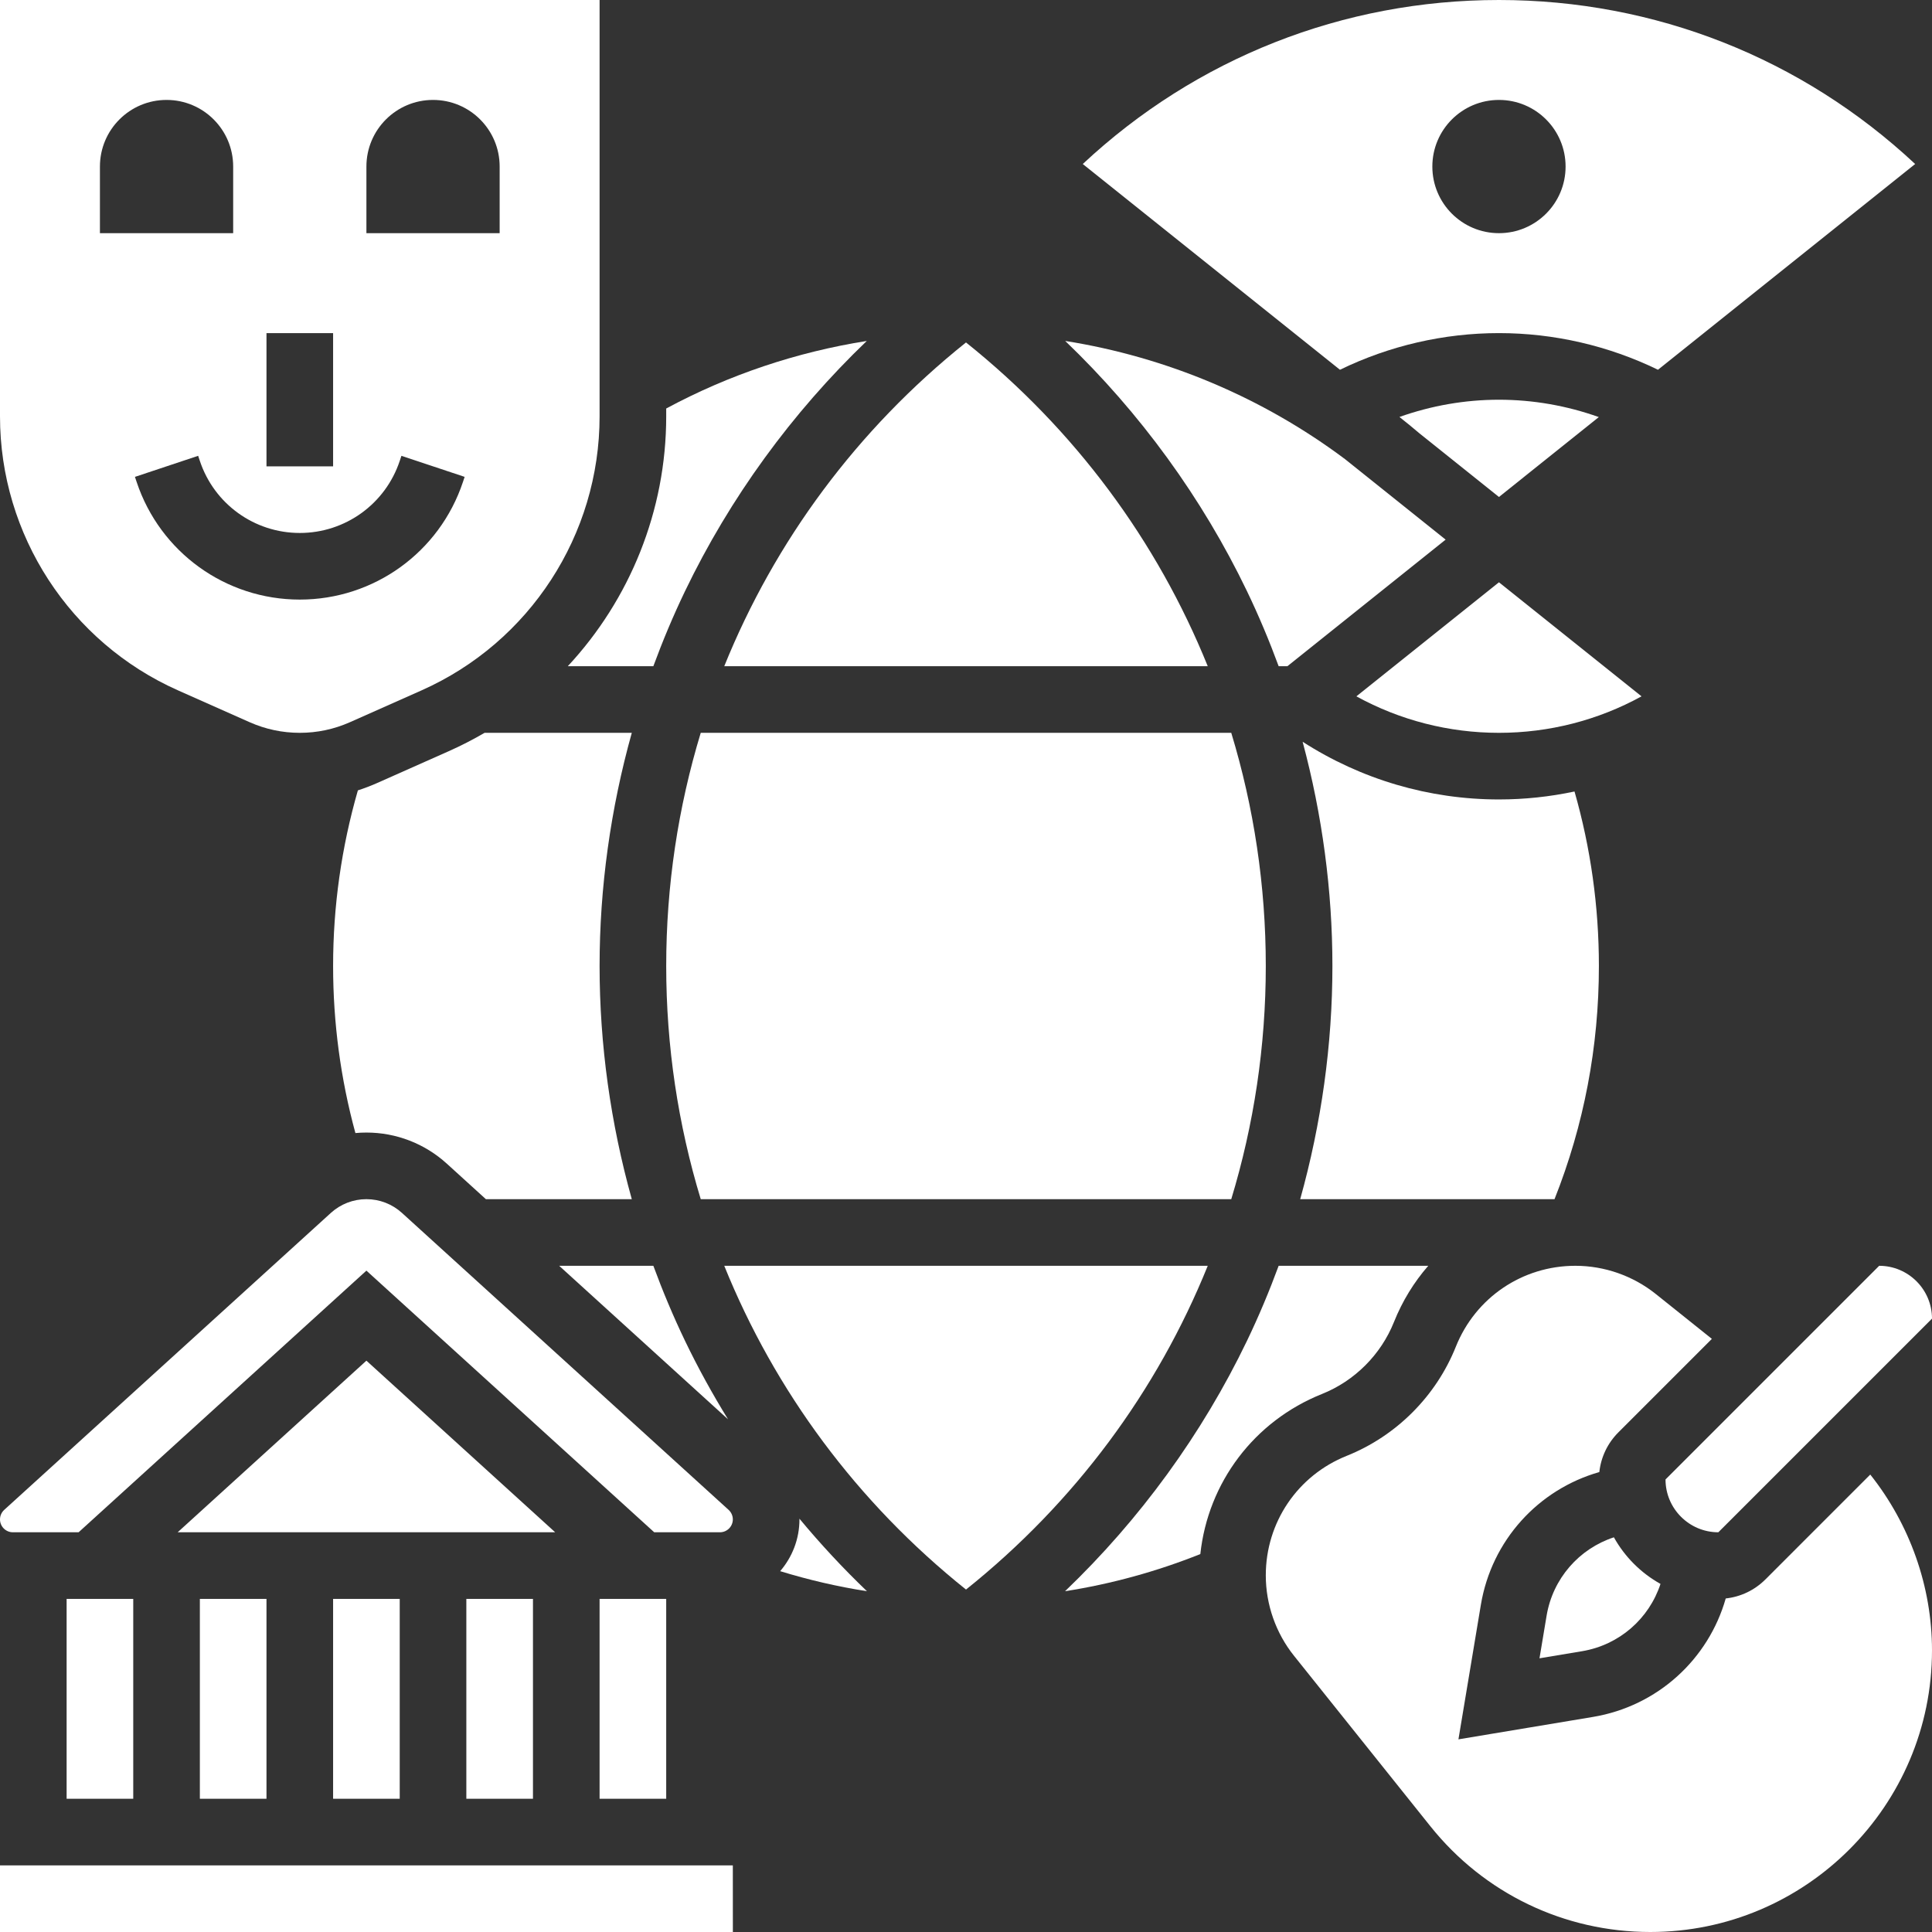 <svg width="464" height="464" viewBox="0 0 464 464" fill="none" xmlns="http://www.w3.org/2000/svg">
<rect x="0" y="0" width="464" height="464" fill="#333333" stroke="none"/>
<path d="M304 232C304 212.733 301.144 193.904 295.706 176H168.294C162.856 193.904 160 212.733 160 232C160 251.267 162.856 270.096 168.294 288H295.706C301.144 270.096 304 251.267 304 232Z" fill="white"/>
<path d="M164.503 321.99C161.685 316.127 159.164 310.115 156.911 304H134.293L174.852 340.871C171.078 334.754 167.61 328.455 164.503 321.99Z" fill="white"/>
<path d="M116.38 176C113.604 177.621 110.722 179.101 107.741 180.426L90.56 188.062C89.047 188.734 87.509 189.318 85.951 189.819C82.015 203.472 80 217.637 80 232C80 245.646 81.805 259.107 85.357 272.122C86.232 272.041 87.114 272 88 272C95.152 272 102.007 274.65 107.301 279.462L116.693 288H151.736C146.646 269.782 144 250.864 144 232C144 213.135 146.646 194.218 151.736 176H116.38Z" fill="white"/>
<path d="M290.059 160C277.918 129.962 258.169 103.18 232.039 82.276L232 82.245L231.96 82.277C205.83 103.181 186.082 129.963 173.941 160.001H290.059V160Z" fill="white"/>
<path d="M42.758 165.805L59.939 173.441C63.761 175.139 67.818 176 72 176C76.182 176 80.239 175.139 84.062 173.44L101.243 165.804C127.217 154.26 144 128.434 144 100.01V0H0V100.01C0 128.434 16.783 154.26 42.758 165.805ZM111.18 115.759C105.548 132.652 89.803 144 72 144C54.197 144 38.452 132.652 32.821 115.762L32.41 114.528L47.59 109.472L48 110.703C51.449 121.048 61.094 128 72 128C82.906 128 92.551 121.048 96.001 110.701L96.41 109.472L111.59 114.528L111.18 115.759ZM88 40C88 31.163 95.163 24 104 24C112.837 24 120 31.163 120 40V56H88V40ZM64 80H80V112H64V80ZM24 40C24 31.163 31.163 24 40 24C48.837 24 56 31.163 56 40V56H24V40Z" fill="white"/>
<path d="M156.911 160C159.164 153.884 161.685 147.873 164.503 142.009C175.267 119.612 190.198 99.111 208.169 81.887C191.325 84.552 175.017 90.022 160 98.107V100.01C160 122.684 151.258 144.001 136.362 160H156.911Z" fill="white"/>
<path d="M360 80C373.229 80 386.322 83.032 398.189 88.804L459.956 39.39C432.738 13.95 397.44 0 360 0C322.56 0 287.262 13.95 260.044 39.39L321.811 88.804C333.678 83.032 346.771 80 360 80ZM360 24C368.837 24 376 31.163 376 40C376 48.837 368.837 56 360 56C351.163 56 344 48.837 344 40C344 31.163 351.163 24 360 24Z" fill="white"/>
<path d="M299.497 142.009C302.315 147.872 304.836 153.884 307.089 160H309.193L347.193 129.6L323.016 110.259C303.226 95.458 280.131 85.743 255.825 81.883C273.8 99.108 288.732 119.611 299.497 142.009Z" fill="white"/>
<path d="M400 355.314C400 362.308 405.691 368 412.687 368L464 316.686C464 309.692 458.309 304.001 451.314 304.001L400 355.314Z" fill="white"/>
<path d="M373.343 288C380.411 270.201 384 251.39 384 232C384 217.721 382.027 203.658 378.143 190.091C372.218 191.347 366.145 192 360 192C343.212 192 326.946 187.206 312.848 178.147C317.553 195.702 320 213.875 320 232C320 250.864 317.354 269.782 312.264 288H373.343Z" fill="white"/>
<path d="M360 96C351.84 96 343.746 97.42 336.097 100.141C337.72 101.423 339.325 102.732 340.904 104.077L360 119.355L383.982 100.169C376.309 97.429 368.188 96 360 96Z" fill="white"/>
<path d="M360 139.845L325.759 167.238C336.236 172.987 347.955 176 360 176C372.045 176 383.765 172.987 394.241 167.238L360 139.845Z" fill="white"/>
<path d="M160 384H144V432H160V384Z" fill="white"/>
<path d="M64 384H48V432H64V384Z" fill="white"/>
<path d="M32 384H16V432H32V384Z" fill="white"/>
<path d="M191.991 364.729C191.992 364.789 192 364.847 192 364.907C192 369.656 190.246 373.995 187.367 377.339C194.195 379.437 201.152 381.051 208.216 382.158C202.484 376.668 197.067 370.842 191.991 364.729Z" fill="white"/>
<path d="M0 448V464H176C176.007 464 176.01 464 176.01 464L176 448H0Z" fill="white"/>
<path d="M424 379.314C421.4 381.913 418.063 383.499 414.461 383.895C410.299 398.526 398.063 409.767 382.575 412.347L350.267 417.732L355.652 385.423C358.233 369.935 369.474 357.701 384.104 353.538C384.499 349.936 386.086 346.599 388.685 343.999L411.133 321.551L397.662 310.775C392.2 306.406 385.341 304 378.348 304C365.632 304 354.365 311.629 349.642 323.435C344.883 335.331 335.33 344.884 323.435 349.643C311.629 354.365 304 365.633 304 378.349C304 385.342 306.406 392.202 310.775 397.662L343.535 438.613C356.442 454.747 375.695 464 396.356 464C433.655 464 464 433.655 464 396.356C464 381.043 458.66 366.052 449.174 354.14L424 379.314Z" fill="white"/>
<path d="M334.787 317.492C336.802 312.455 339.602 307.918 343.016 304H307.089C304.836 310.115 302.315 316.127 299.497 321.99C288.723 344.406 273.777 364.923 255.785 382.157C266.91 380.413 277.77 377.429 288.278 373.234C290.124 356.076 301.178 341.312 317.494 334.787C325.343 331.646 331.646 325.343 334.787 317.492Z" fill="white"/>
<path d="M173.941 304C186.082 334.038 205.831 360.82 231.961 381.724L232.001 381.756L232.041 381.724C258.171 360.82 277.919 334.038 290.06 304H173.941Z" fill="white"/>
<path d="M96 384H80V432H96V384Z" fill="white"/>
<path d="M371.436 388.055L369.733 398.268L379.946 396.565C388.918 395.07 396.062 388.732 398.794 380.4C394.1 377.79 390.212 373.902 387.601 369.207C379.269 371.939 372.93 379.083 371.436 388.055Z" fill="white"/>
<path d="M3.093 368H18.879L88 305.162L157.121 368H172.907C174.612 368 176 366.612 176 364.907C176 364.038 175.631 363.203 174.987 362.618L96.538 291.302C94.196 289.173 91.164 288 88 288C84.836 288 81.804 289.173 79.461 291.302L1.013 362.619C0.369 363.203 0 364.038 0 364.907C0 366.612 1.388 368 3.093 368Z" fill="white"/>
<path d="M88 326.785L42.666 368H133.334L88 326.785Z" fill="white"/>
<path d="M128 384H112V432H128V384Z" fill="white"/>
</svg>

